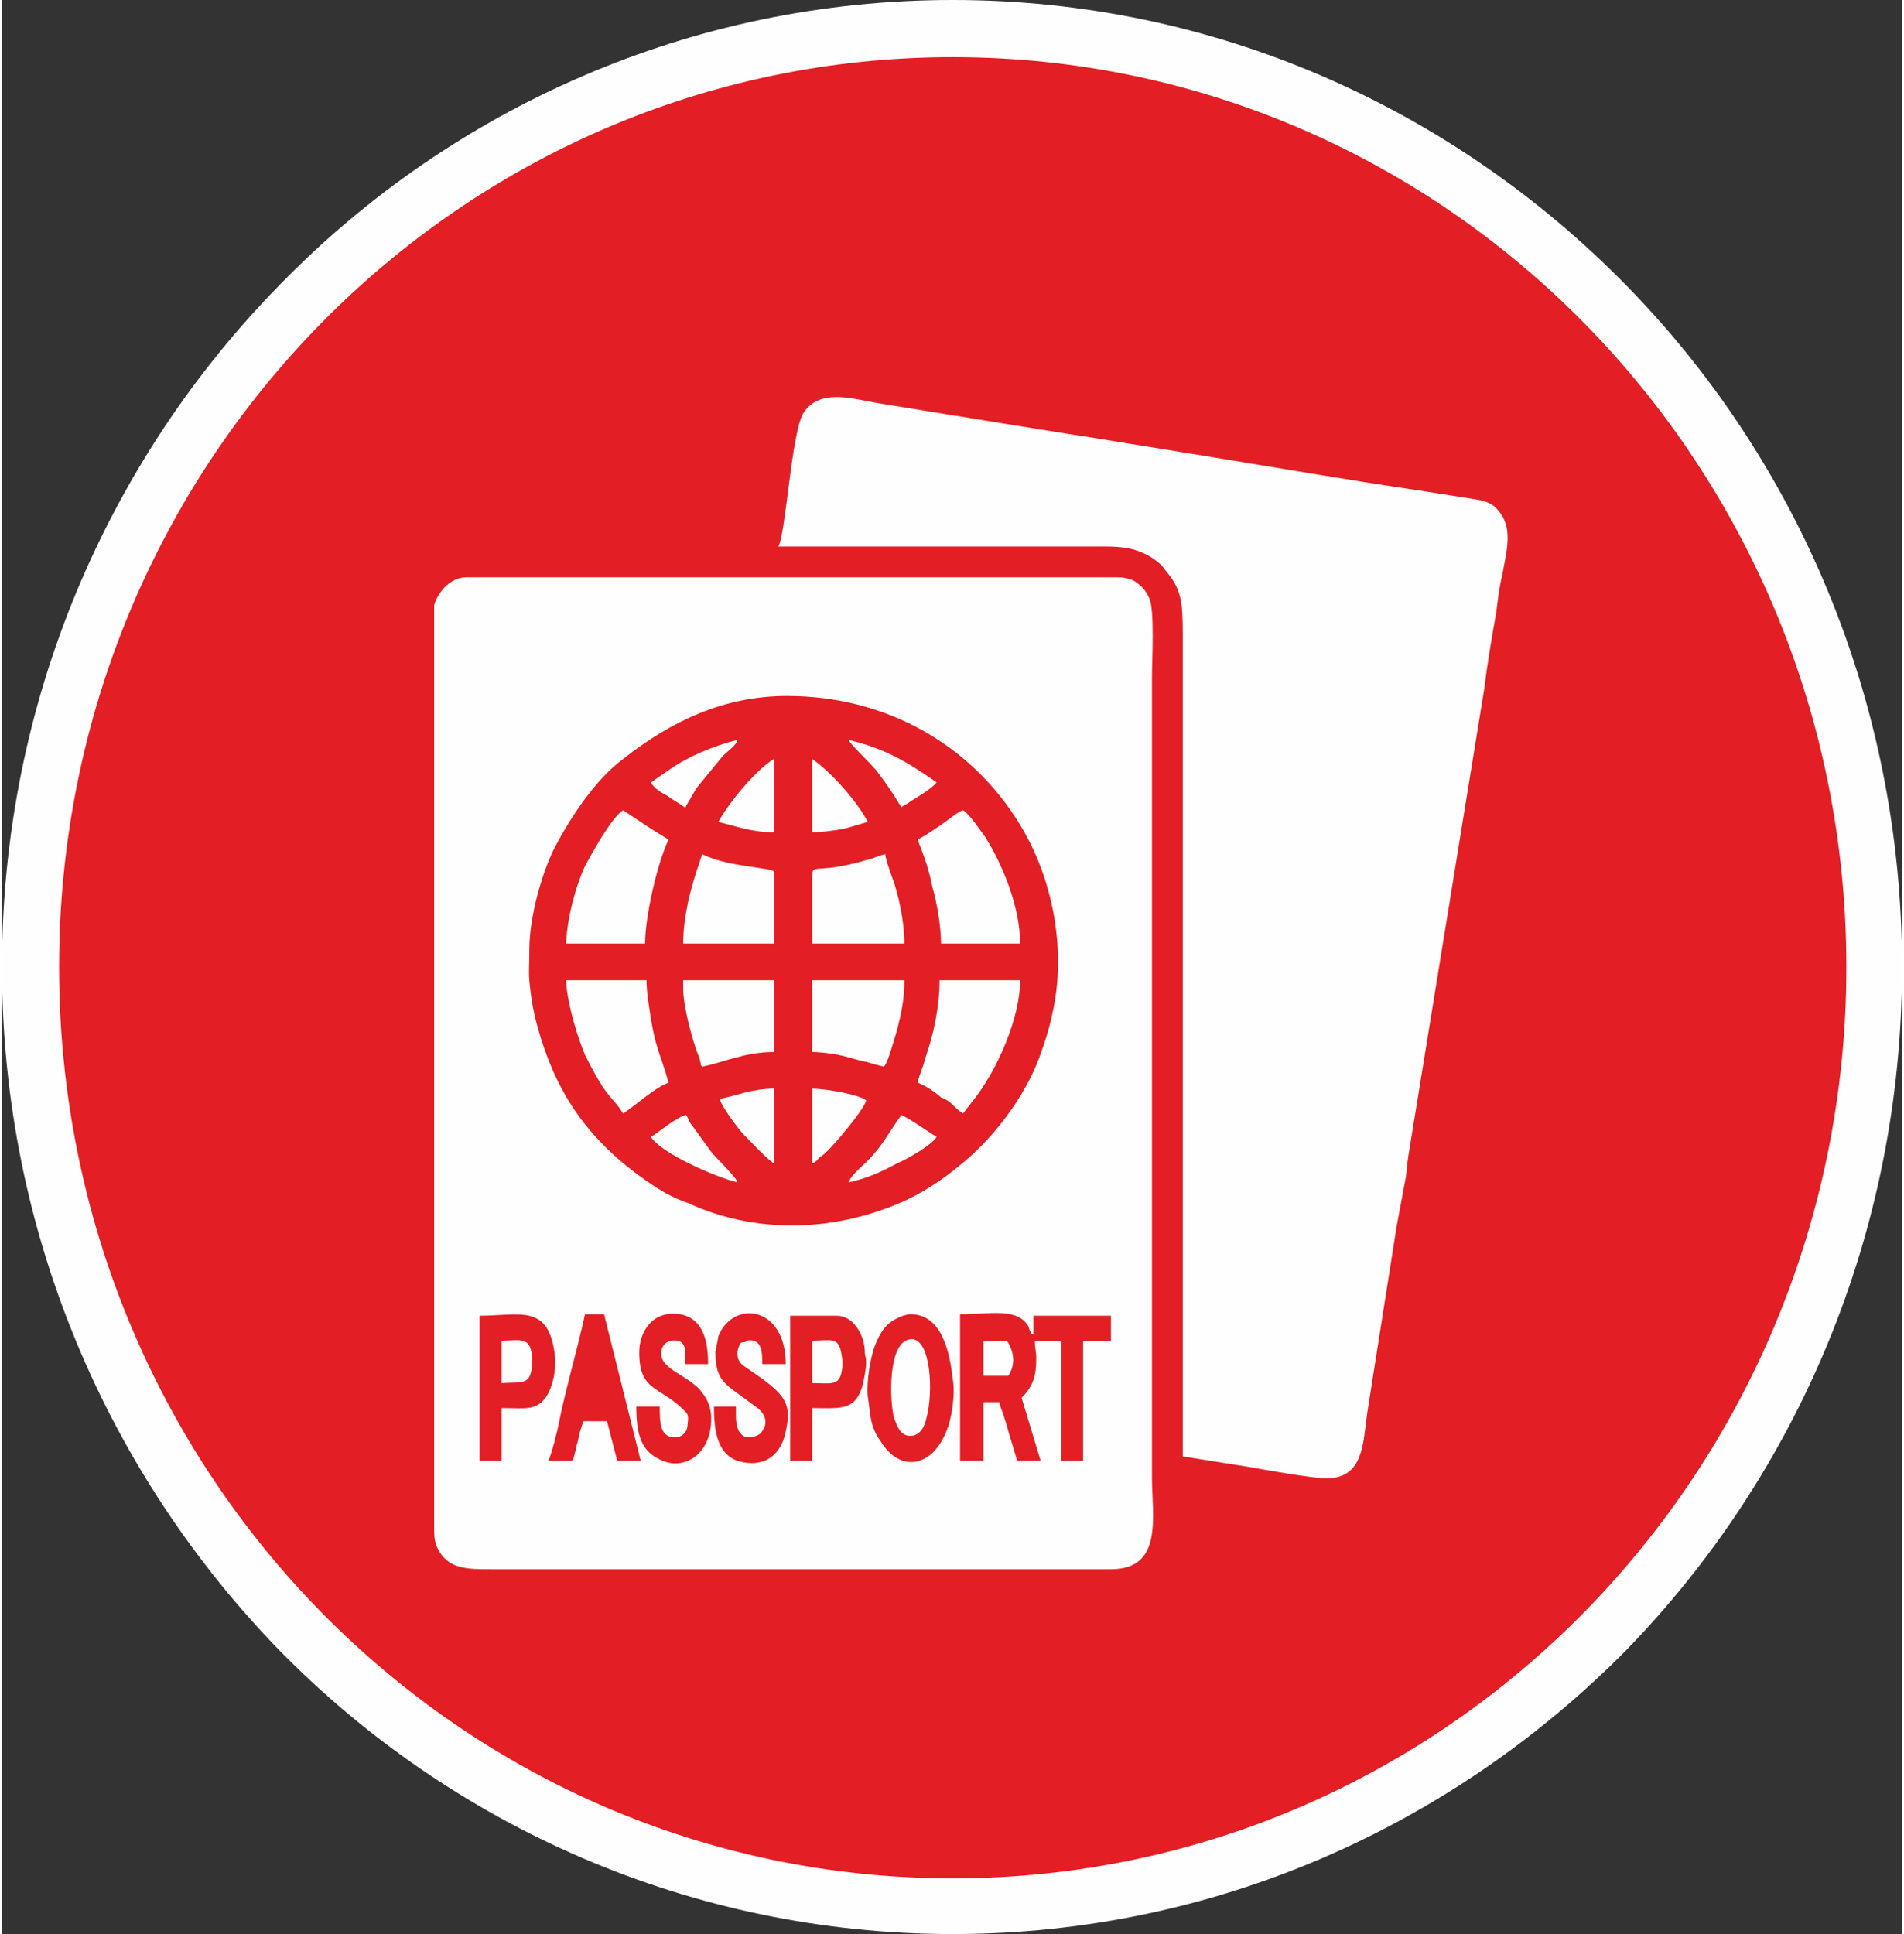<?xml version="1.0" encoding="UTF-8"?>
<!DOCTYPE svg PUBLIC "-//W3C//DTD SVG 1.1//EN" "http://www.w3.org/Graphics/SVG/1.1/DTD/svg11.dtd">
<!-- Creator: CorelDRAW 2018 (64-Bit) -->
<svg xmlns="http://www.w3.org/2000/svg" xml:space="preserve" width="320px" height="325px" version="1.1" style="shape-rendering:geometricPrecision; text-rendering:geometricPrecision; image-rendering:optimizeQuality; fill-rule:evenodd; clip-rule:evenodd"
viewBox="0 0 12.97 13.2"
 xmlns:xlink="http://www.w3.org/1999/xlink">
 <rect x="0" y="0" width="12.97" height="13.2" fill="#333333" stroke="none"/>
 <defs>
  <style type="text/css">
   <![CDATA[
    .fil2 {fill:#FEFEFE}
    .fil1 {fill:#E31E24}
    .fil0 {fill:#FEFEFE;fill-rule:nonzero}
   ]]>
  </style>
 </defs>
 <g id="Layer-149">
  <g id="_2997667803760">
   <path class="fil0" d="M6.49 0c1.79,0 3.41,0.74 4.59,1.94 1.17,1.19 1.89,2.84 1.89,4.66 0,1.82 -0.72,3.47 -1.89,4.67 -1.18,1.19 -2.8,1.93 -4.59,1.93 -1.79,0 -3.42,-0.74 -4.59,-1.93 -1.17,-1.2 -1.9,-2.85 -1.9,-4.67 0,-1.82 0.73,-3.47 1.9,-4.66 1.17,-1.2 2.8,-1.94 4.59,-1.94z"/>
   <path class="fil1" d="M6.49 0.39c3.37,0 6.1,2.78 6.1,6.21 0,3.44 -2.73,6.22 -6.1,6.22 -3.37,0 -6.1,-2.78 -6.1,-6.22 0,-3.43 2.73,-6.21 6.1,-6.21z"/>
  </g>
 </g>
 <g id="Layer-160">
  <path class="fil2" d="M2.95 4.14l0 6.27c0,0.07 0,0.1 0.02,0.15 0.07,0.15 0.2,0.15 0.37,0.15l4.23 0c0.36,0 0.28,-0.36 0.28,-0.63l0 -5.46c0,-0.1 0.02,-0.47 -0.02,-0.54 -0.02,-0.05 -0.06,-0.09 -0.11,-0.12 -0.03,-0.01 -0.06,-0.02 -0.1,-0.02l-4.45 0c-0.06,0 -0.11,0.03 -0.15,0.07 -0.02,0.02 -0.07,0.09 -0.07,0.13zm1.92 5.09c0,0.21 0.08,0.22 0.26,0.36 0.08,0.05 0.11,0.12 0.05,0.19 0,0.01 -0.17,0.11 -0.17,-0.12l0 -0.06 -0.15 0c0,0.16 0.02,0.35 0.2,0.38 0.16,0.03 0.26,-0.06 0.29,-0.21 0.04,-0.18 0,-0.24 -0.16,-0.36l-0.13 -0.09c-0.04,-0.03 -0.05,-0.08 -0.03,-0.13 0.01,-0.02 0.01,-0.03 0.04,-0.03 0.01,0 0.01,-0.01 0.01,-0.01 0.11,-0.02 0.11,0.08 0.11,0.16l0.16 0c0,-0.4 -0.36,-0.44 -0.46,-0.19 0,0.01 -0.02,0.1 -0.02,0.11zm-0.52 0c0,0.26 0.13,0.23 0.29,0.38 0.04,0.04 0.05,0.04 0.04,0.11 0,0.05 -0.03,0.08 -0.07,0.09 -0.12,0.01 -0.12,-0.1 -0.12,-0.21l-0.16 0c0,0.18 0.03,0.29 0.14,0.35 0.18,0.11 0.39,-0.03 0.37,-0.3 -0.01,-0.08 -0.04,-0.12 -0.08,-0.17 -0.1,-0.1 -0.26,-0.14 -0.26,-0.24 0,-0.06 0.04,-0.1 0.11,-0.09 0.06,0.01 0.06,0.08 0.05,0.16l0.16 0c0,-0.15 -0.03,-0.31 -0.19,-0.34 -0.19,-0.03 -0.28,0.12 -0.28,0.26zm1.03 -0.2l0 0.94 0.15 0 0 -0.36c0.21,0 0.32,0.03 0.36,-0.23 0.02,-0.11 0,-0.12 0,-0.15 0,-0.12 -0.08,-0.25 -0.19,-0.25l-0.32 0 0 0.05zm0.77 -0.05c-0.1,0.04 -0.14,0.08 -0.19,0.2 -0.03,0.08 -0.06,0.24 -0.05,0.35 0.02,0.12 0.01,0.2 0.09,0.31 0.13,0.21 0.35,0.18 0.45,-0.08 0.03,-0.07 0.06,-0.24 0.04,-0.35 -0.02,-0.17 -0.07,-0.45 -0.3,-0.44l-0.04 0.01zm0.39 0.99l0.16 0 0 -0.4 0.11 0c0,0.03 0.02,0.06 0.03,0.1 0.01,0.03 0.02,0.06 0.03,0.1l0.06 0.2 0.16 0 -0.13 -0.43c0.08,-0.08 0.1,-0.15 0.1,-0.27 0,-0.05 -0.01,-0.07 -0.01,-0.12l0.18 0 0 0.82 0.15 0 0 -0.82 0.19 0 0 -0.17 -0.53 0 0 0.13c-0.02,-0.01 -0.01,0 -0.02,-0.02 0,0 -0.01,-0.02 -0.01,-0.03 -0.07,-0.14 -0.27,-0.09 -0.47,-0.09l0 1zm-2.81 0l0.15 0c0.02,0 0.02,-0.01 0.03,-0.05 0.01,-0.03 0.01,-0.05 0.02,-0.08 0.01,-0.05 0.02,-0.09 0.04,-0.14l0.16 0 0.07 0.27 0.16 0 -0.25 -1 -0.13 0c-0.05,0.23 -0.14,0.54 -0.18,0.75 -0.01,0.05 -0.05,0.21 -0.07,0.25zm-0.47 0l0.15 0 0 -0.36c0.16,0 0.23,0.02 0.3,-0.07 0.05,-0.07 0.08,-0.2 0.06,-0.32 -0.05,-0.32 -0.24,-0.24 -0.51,-0.24l0 0.99zm0.34 -3.49c0,0.15 -0.01,0.16 0.01,0.3 0.02,0.18 0.1,0.43 0.18,0.59 0.14,0.29 0.35,0.51 0.61,0.69 0.1,0.07 0.17,0.11 0.28,0.15 0.46,0.21 0.98,0.2 1.45,0 0.14,-0.06 0.28,-0.15 0.4,-0.25 0.23,-0.18 0.45,-0.47 0.55,-0.74 0.05,-0.14 0.07,-0.2 0.1,-0.35 0.08,-0.41 -0.01,-0.88 -0.23,-1.24 -0.34,-0.56 -0.93,-0.88 -1.59,-0.88 -0.43,0 -0.79,0.17 -1.12,0.43 -0.19,0.14 -0.36,0.4 -0.47,0.61 -0.08,0.16 -0.17,0.46 -0.17,0.69z"/>
 </g>
 <g id="Layer-161">
  <path class="fil2" d="M5.3 3.73c0.74,0 1.49,0 2.24,0 0.09,0 0.17,0.01 0.24,0.04 0.05,0.02 0.13,0.07 0.16,0.12 0.11,0.13 0.12,0.21 0.12,0.44l0 5.61 0.44 0.07c0.11,0.02 0.45,0.08 0.54,0.08 0.26,0 0.25,-0.25 0.28,-0.45l0.2 -1.27c0.02,-0.11 0.04,-0.21 0.06,-0.32 0.01,-0.05 0.01,-0.1 0.02,-0.16l0.52 -3.2c0.02,-0.17 0.05,-0.34 0.08,-0.51 0.01,-0.08 0.02,-0.17 0.04,-0.25 0.03,-0.17 0.08,-0.33 -0.03,-0.45 -0.03,-0.04 -0.08,-0.06 -0.14,-0.07l-0.38 -0.06c-0.48,-0.07 -1,-0.16 -1.49,-0.24 -0.25,-0.04 -0.49,-0.08 -0.74,-0.12 -0.26,-0.04 -0.5,-0.08 -0.75,-0.12 -0.25,-0.04 -0.49,-0.08 -0.74,-0.12 -0.17,-0.03 -0.39,-0.1 -0.5,0.07 -0.08,0.13 -0.12,0.82 -0.17,0.91z"/>
 </g>
 <g id="Layer-162">
  <path class="fil2" d="M6.25 5.73c0.04,0.1 0.08,0.21 0.1,0.32 0.03,0.1 0.06,0.27 0.06,0.39l0.54 0c0,-0.25 -0.12,-0.54 -0.24,-0.73 -0.03,-0.04 -0.11,-0.16 -0.15,-0.18 -0.02,0 -0.12,0.08 -0.15,0.1 -0.06,0.04 -0.1,0.07 -0.16,0.1z"/>
 </g>
 <g id="Layer-163">
  <path class="fil2" d="M3.85 6.44l0.54 0c0,-0.18 0.08,-0.54 0.16,-0.71 -0.05,-0.03 -0.1,-0.06 -0.16,-0.1l-0.15 -0.1c-0.08,0.05 -0.21,0.29 -0.26,0.38 -0.06,0.13 -0.12,0.34 -0.13,0.53z"/>
 </g>
 <g id="Layer-164">
  <path class="fil2" d="M6.25 7.39c0.04,0.01 0.13,0.07 0.16,0.1 0.03,0.01 0.06,0.03 0.08,0.05 0.02,0.02 0.04,0.04 0.07,0.06l0.07 -0.09c0.16,-0.2 0.32,-0.56 0.32,-0.82l-0.55 0c0,0.18 -0.04,0.37 -0.1,0.54 -0.01,0.05 -0.04,0.11 -0.05,0.16z"/>
 </g>
 <g id="Layer-165">
  <path class="fil2" d="M4.24 7.6c0.09,-0.06 0.22,-0.18 0.31,-0.21 -0.05,-0.19 -0.09,-0.22 -0.13,-0.5 -0.01,-0.07 -0.02,-0.12 -0.02,-0.2l-0.55 0c0.01,0.17 0.08,0.39 0.13,0.51 0.16,0.32 0.18,0.27 0.26,0.4z"/>
 </g>
 <g id="Layer-166">
  <path class="fil2" d="M5.53 6.01l0 0.43 0.63 0c0,-0.15 -0.04,-0.34 -0.09,-0.47 -0.01,-0.03 -0.04,-0.11 -0.04,-0.14 -0.05,0.01 -0.08,0.03 -0.13,0.04 -0.37,0.11 -0.37,0 -0.37,0.14z"/>
 </g>
 <g id="Layer-167">
  <path class="fil2" d="M4.65 6.44l0.62 0 0 -0.49c-0.01,-0.03 -0.31,-0.03 -0.49,-0.12l-0.02 0.06c-0.06,0.17 -0.11,0.37 -0.11,0.55z"/>
 </g>
 <g id="Layer-168">
  <path class="fil2" d="M5.53 7.18c0.08,0 0.2,0.02 0.26,0.04 0.04,0.01 0.07,0.02 0.12,0.03 0.03,0.01 0.07,0.02 0.11,0.03 0.03,-0.03 0.07,-0.19 0.09,-0.25 0.03,-0.12 0.05,-0.21 0.05,-0.34l-0.63 0 0 0.49z"/>
 </g>
 <g id="Layer-169">
  <path class="fil2" d="M4.65 6.75c0,0.11 0.06,0.35 0.11,0.47l0.01 0.04c0,0 0,0.01 0,0.01 0.01,0.01 0.01,0.01 0.01,0.01 0.15,-0.03 0.29,-0.1 0.49,-0.1l0 -0.49 -0.62 0 0 0.06z"/>
 </g>
 <g id="Layer-170">
  <path class="fil2" d="M6.21 9.14c-0.17,0 -0.15,0.44 -0.12,0.54 0.02,0.05 0.04,0.12 0.11,0.12 0.07,0 0.1,-0.07 0.11,-0.12 0.05,-0.18 0.03,-0.54 -0.1,-0.54z"/>
 </g>
 <g id="Layer-171">
  <path class="fil2" d="M5.53 7.94c0.03,-0.01 0.03,-0.02 0.05,-0.04 0.03,-0.02 0.04,-0.03 0.06,-0.05 0.05,-0.05 0.24,-0.27 0.26,-0.34 -0.05,-0.04 -0.28,-0.08 -0.37,-0.08l0 0.51z"/>
 </g>
 <g id="Layer-172">
  <path class="fil2" d="M5.53 5.68c0.07,0 0.13,-0.01 0.2,-0.02 0.05,-0.01 0.14,-0.04 0.18,-0.05 -0.07,-0.14 -0.26,-0.35 -0.38,-0.43l0 0.5z"/>
 </g>
 <g id="Layer-173">
  <path class="fil2" d="M4.9 7.5c0.01,0.05 0.13,0.21 0.16,0.24 0.03,0.03 0.17,0.18 0.21,0.2l0 -0.51c-0.15,0 -0.26,0.05 -0.37,0.07z"/>
 </g>
 <g id="Layer-174">
  <path class="fil2" d="M4.89 5.61c0.13,0.03 0.22,0.07 0.38,0.07l0 -0.5c-0.12,0.07 -0.31,0.3 -0.38,0.43z"/>
 </g>
 <g id="Layer-175">
  <path class="fil2" d="M4.43 7.76c0.07,0.11 0.43,0.27 0.59,0.31 0,-0.03 -0.16,-0.18 -0.18,-0.21l-0.13 -0.18c-0.02,-0.02 -0.02,-0.04 -0.04,-0.07 -0.06,0.01 -0.19,0.12 -0.24,0.15z"/>
 </g>
 <g id="Layer-176">
  <path class="fil2" d="M5.78 8.07c0.13,-0.03 0.22,-0.07 0.33,-0.13 0.07,-0.03 0.23,-0.12 0.27,-0.18 -0.08,-0.05 -0.16,-0.11 -0.24,-0.15 -0.09,0.12 -0.13,0.22 -0.26,0.34 -0.03,0.03 -0.09,0.08 -0.1,0.12z"/>
 </g>
 <g id="Layer-177">
  <path class="fil2" d="M6.14 5.51c0.02,-0.02 0.04,-0.02 0.06,-0.04 0.05,-0.03 0.15,-0.09 0.18,-0.13 -0.2,-0.14 -0.35,-0.23 -0.6,-0.29 0.01,0.03 0.13,0.14 0.19,0.21 0.09,0.12 0.1,0.14 0.17,0.25z"/>
 </g>
 <g id="Layer-178">
  <path class="fil2" d="M4.43 5.34c0.02,0.04 0.07,0.07 0.11,0.09 0.04,0.03 0.08,0.05 0.12,0.08 0.01,0 0.01,-0.01 0.01,-0.01l0.07 -0.12c0.05,-0.06 0.13,-0.16 0.18,-0.22 0.03,-0.03 0.1,-0.08 0.1,-0.11 -0.16,0.04 -0.33,0.11 -0.46,0.2l-0.13 0.09z"/>
 </g>
 <g id="Layer-179">
  <path class="fil2" d="M5.53 9.44c0.12,0 0.18,0.02 0.2,-0.07 0.01,-0.05 0.01,-0.08 0,-0.13 -0.02,-0.12 -0.07,-0.09 -0.2,-0.09l0 0.29z"/>
 </g>
 <g id="Layer-180">
  <path class="fil2" d="M3.41 9.44c0.15,-0.01 0.2,0.02 0.21,-0.14 0,-0.19 -0.08,-0.15 -0.21,-0.15l0 0.29z"/>
 </g>
 <g id="Layer-181">
  <path class="fil2" d="M6.7 9.39l0.17 0c0.05,-0.08 0.04,-0.16 -0.01,-0.24l-0.16 0 0 0.24z"/>
 </g>
</svg>

